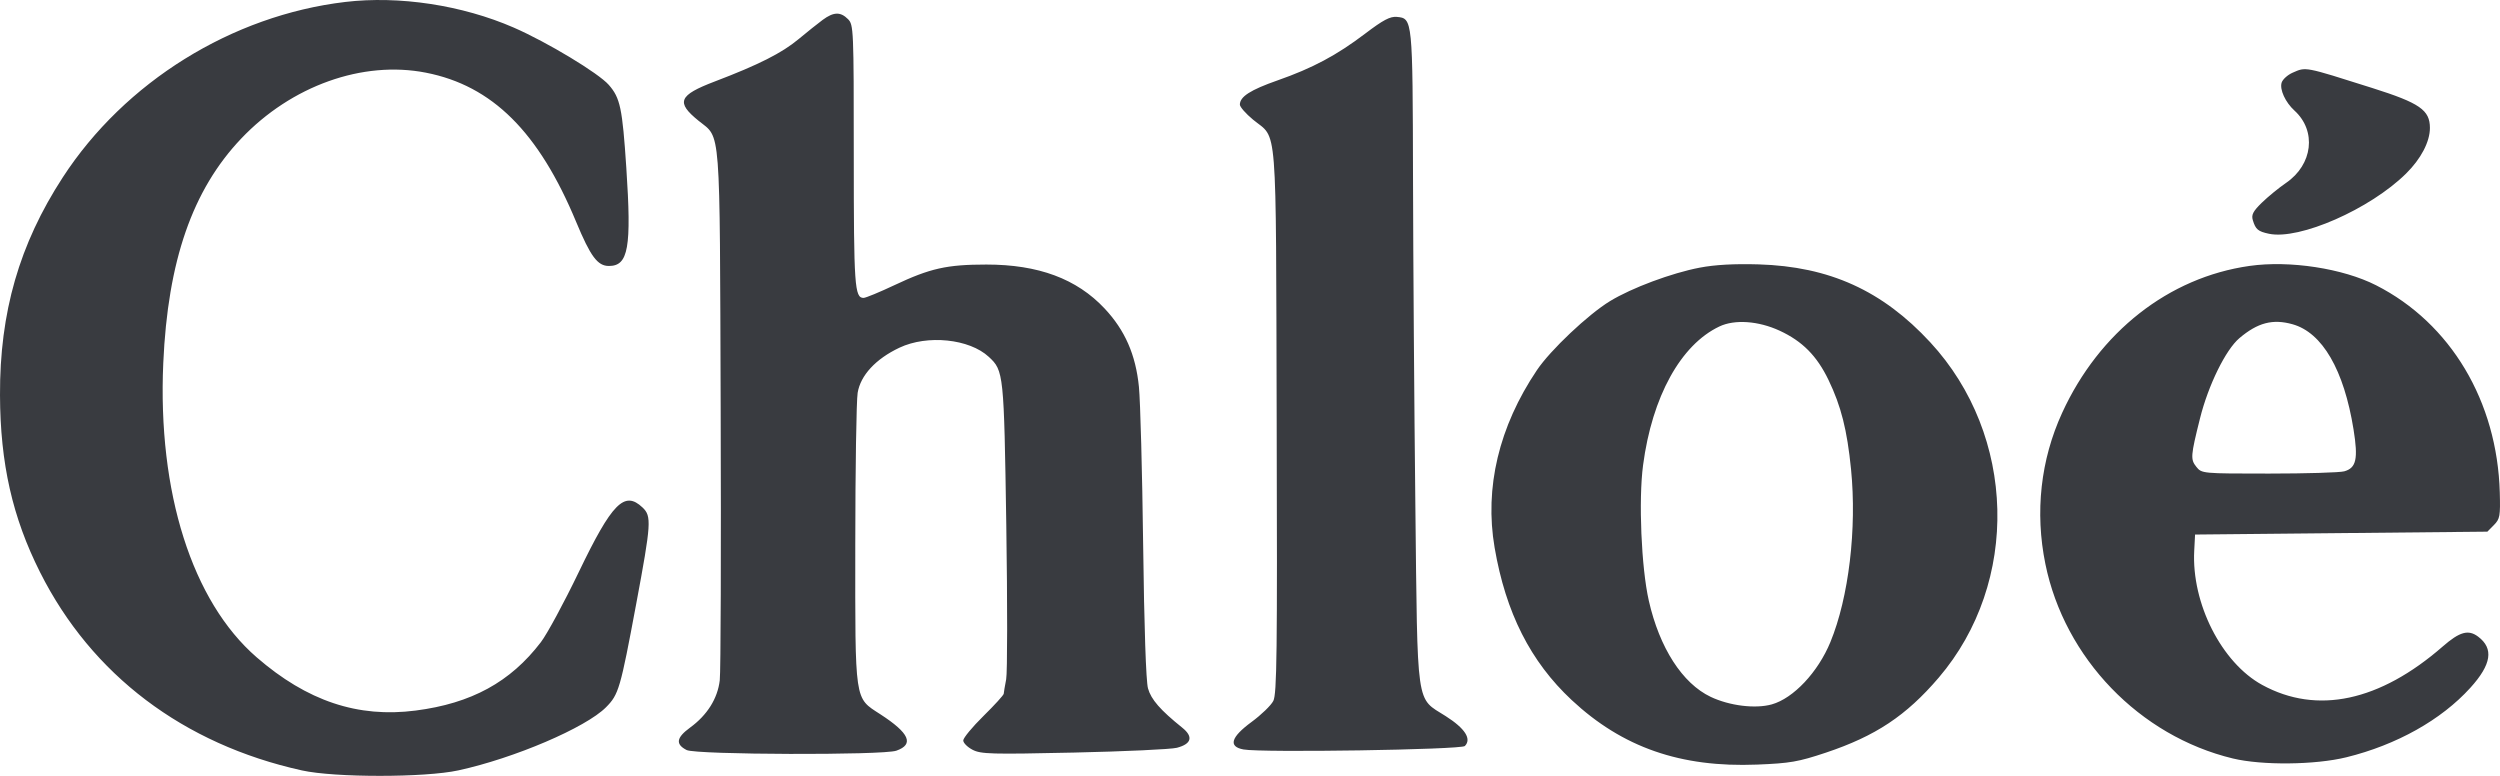 <svg width="116" height="36" viewBox="0 0 116 36" fill="none" xmlns="http://www.w3.org/2000/svg">
<path fill-rule="evenodd" clip-rule="evenodd" d="M16.017 0.091C10.757 0.717 5.791 3.802 2.912 8.231C0.894 11.336 -0.014 14.489 0 18.336C0.012 21.509 0.577 24.004 1.86 26.555C4.255 31.315 8.508 34.532 14.011 35.748C15.534 36.085 19.714 36.084 21.266 35.746C23.858 35.183 27.18 33.763 28.119 32.817C28.708 32.224 28.783 31.968 29.52 28.02C30.219 24.276 30.24 23.952 29.813 23.547C28.974 22.753 28.398 23.336 26.855 26.544C26.175 27.958 25.384 29.422 25.096 29.798C23.681 31.649 21.873 32.636 19.286 32.97C16.604 33.317 14.248 32.528 11.91 30.5C8.913 27.901 7.309 22.846 7.576 16.841C7.786 12.105 8.928 8.814 11.188 6.434C13.518 3.98 16.83 2.797 19.76 3.372C22.84 3.975 24.997 6.118 26.734 10.297C27.401 11.901 27.727 12.341 28.253 12.341C29.158 12.341 29.308 11.497 29.061 7.786C28.877 5.014 28.779 4.547 28.25 3.941C27.775 3.395 25.385 1.954 23.838 1.28C21.443 0.238 18.519 -0.207 16.017 0.091ZM38.173 0.922C37.947 1.089 37.442 1.492 37.051 1.818C36.28 2.46 35.2 3.006 33.17 3.779C31.484 4.421 31.351 4.743 32.417 5.606C33.458 6.449 33.393 5.595 33.439 18.943C33.462 25.501 33.443 31.182 33.397 31.567C33.296 32.416 32.815 33.181 32.019 33.761C31.379 34.228 31.333 34.533 31.861 34.802C32.295 35.023 40.969 35.05 41.59 34.832C42.429 34.537 42.2 34.018 40.843 33.139C39.638 32.358 39.681 32.646 39.685 25.275C39.687 21.755 39.736 18.583 39.795 18.226C39.928 17.416 40.635 16.652 41.734 16.133C43.03 15.521 44.977 15.72 45.88 16.558C46.573 17.2 46.584 17.308 46.692 24.373C46.747 27.999 46.745 31.216 46.686 31.522C46.627 31.829 46.576 32.129 46.573 32.19C46.57 32.252 46.146 32.717 45.631 33.224C45.116 33.732 44.695 34.241 44.695 34.356C44.695 34.471 44.889 34.666 45.126 34.789C45.513 34.991 45.989 35.004 49.839 34.919C52.194 34.867 54.34 34.767 54.608 34.697C55.291 34.517 55.379 34.184 54.855 33.763C53.84 32.948 53.408 32.453 53.267 31.941C53.174 31.606 53.09 29.111 53.042 25.275C53 21.903 52.912 18.607 52.846 17.949C52.698 16.46 52.199 15.322 51.254 14.315C49.958 12.934 48.18 12.274 45.765 12.275C43.928 12.276 43.165 12.448 41.502 13.231C40.812 13.557 40.167 13.823 40.069 13.823C39.653 13.823 39.615 13.267 39.615 7.23C39.615 1.337 39.607 1.15 39.347 0.888C39 0.539 38.681 0.548 38.173 0.922ZM63.346 1.559C62.02 2.565 60.907 3.16 59.276 3.731C58.019 4.172 57.53 4.486 57.53 4.854C57.53 4.96 57.805 5.274 58.14 5.551C59.291 6.501 59.197 5.3 59.238 19.515C59.27 30.325 59.247 32.201 59.081 32.524C58.975 32.731 58.522 33.169 58.075 33.497C57.111 34.205 56.981 34.642 57.697 34.775C58.531 34.931 67.8 34.786 67.969 34.615C68.293 34.289 67.98 33.801 67.08 33.228C65.685 32.341 65.779 32.997 65.672 23.389C65.621 18.831 65.572 12.041 65.564 8.299C65.547 0.872 65.545 0.852 64.814 0.784C64.503 0.755 64.18 0.926 63.346 1.559ZM106.376 3.374C106.144 3.476 105.916 3.683 105.868 3.834C105.768 4.152 106.04 4.746 106.464 5.132C107.498 6.075 107.315 7.637 106.071 8.488C105.736 8.717 105.231 9.13 104.949 9.405C104.542 9.803 104.456 9.968 104.53 10.213C104.659 10.645 104.771 10.739 105.282 10.847C106.692 11.143 109.965 9.707 111.639 8.056C112.333 7.372 112.748 6.579 112.748 5.936C112.748 5.106 112.277 4.78 110.066 4.081C106.892 3.077 107.006 3.098 106.376 3.374ZM78.867 12.419C77.562 12.668 75.715 13.357 74.709 13.969C73.696 14.585 71.94 16.242 71.312 17.176C69.549 19.797 68.874 22.628 69.35 25.41C69.867 28.428 71.014 30.697 72.928 32.484C75.283 34.681 77.98 35.62 81.529 35.477C83.057 35.416 83.442 35.349 84.714 34.925C87.026 34.153 88.447 33.209 89.956 31.444C93.734 27.021 93.562 20.206 89.564 15.883C87.344 13.482 84.884 12.366 81.596 12.267C80.474 12.234 79.577 12.283 78.867 12.419ZM104.377 12.339C100.63 12.871 97.405 15.4 95.684 19.155C94.684 21.336 94.415 23.762 94.906 26.17C95.797 30.541 99.276 34.15 103.604 35.193C104.958 35.52 107.424 35.494 108.87 35.138C111.203 34.564 113.272 33.405 114.623 31.915C115.606 30.831 115.719 30.092 114.985 29.54C114.533 29.199 114.129 29.311 113.346 29.994C110.417 32.548 107.508 33.169 104.967 31.781C103.081 30.75 101.684 27.996 101.812 25.558L101.851 24.803L108.633 24.736L115.414 24.669L115.719 24.36C115.996 24.08 116.02 23.945 115.99 22.854C115.872 18.62 113.711 14.998 110.253 13.238C108.709 12.453 106.237 12.074 104.377 12.339ZM82.573 15.343C83.628 15.83 84.304 16.511 84.843 17.631C85.427 18.842 85.706 19.95 85.888 21.772C86.163 24.532 85.783 27.719 84.931 29.791C84.356 31.19 83.214 32.404 82.209 32.684C81.448 32.897 80.247 32.748 79.375 32.334C78.062 31.71 77 30.059 76.505 27.873C76.156 26.334 76.024 23.2 76.239 21.58C76.659 18.404 77.985 15.997 79.782 15.147C80.491 14.812 81.588 14.889 82.573 15.343ZM106.373 15.045C107.756 15.432 108.76 17.163 109.204 19.925C109.424 21.297 109.332 21.712 108.775 21.869C108.57 21.927 106.998 21.974 105.282 21.974C102.182 21.974 102.16 21.972 101.911 21.662C101.633 21.315 101.644 21.157 102.08 19.414C102.464 17.874 103.273 16.226 103.909 15.689C104.758 14.97 105.455 14.788 106.373 15.045Z" fill="#393B40"/>
</svg>
